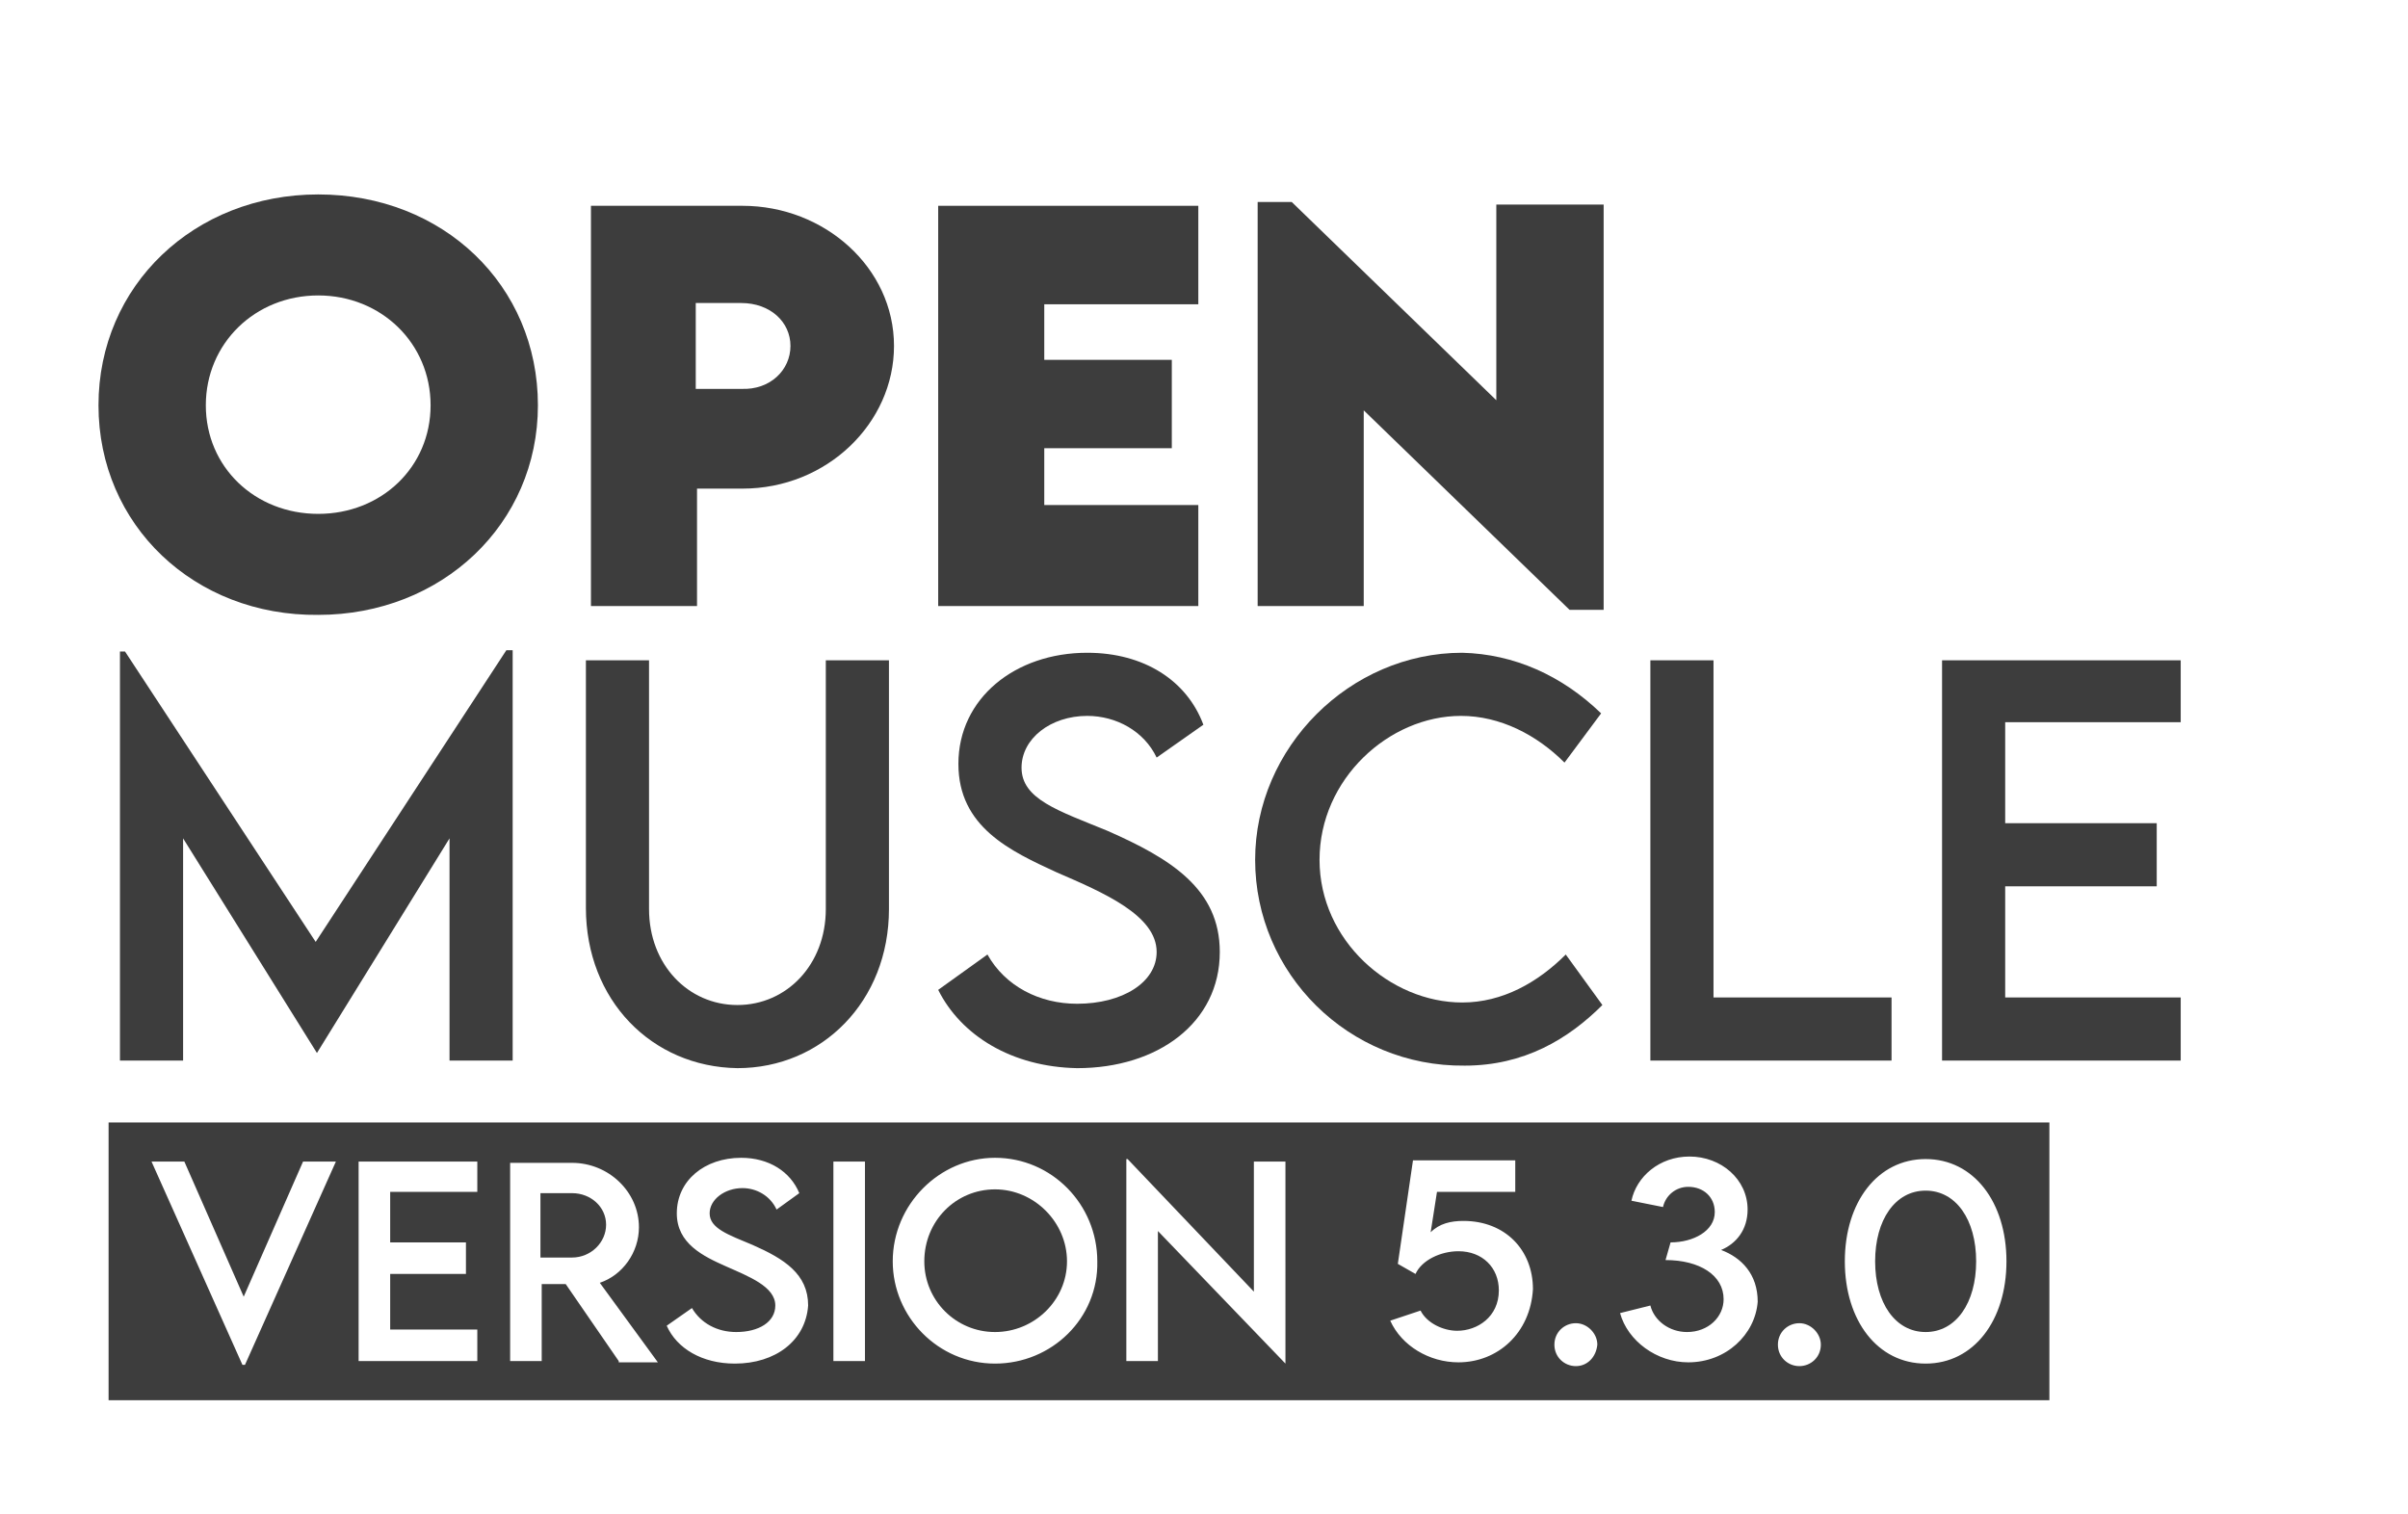 <?xml version="1.0" encoding="utf-8"?>
<!-- Generator: Adobe Illustrator 26.2.1, SVG Export Plug-In . SVG Version: 6.00 Build 0)  -->
<svg version="1.1" id="Layer_1" xmlns="http://www.w3.org/2000/svg" xmlns:xlink="http://www.w3.org/1999/xlink" x="0px" y="0px"
	 viewBox="0 0 190.7 119.9" style="enable-background:new 0 0 190.7 119.9;" xml:space="preserve">
<style type="text/css">
	.st0{fill:#3D3D3D;}
</style>
<path class="st0" d="M7.8,32.1c0-9.5,7.6-16.7,17.4-16.7c9.9,0,17.4,7.2,17.4,16.7c0,9.4-7.6,16.6-17.4,16.6
	C15.4,48.8,7.8,41.6,7.8,32.1z M34.1,32.1c0-4.9-3.9-8.7-8.9-8.7s-8.9,3.8-8.9,8.7c0,4.9,3.9,8.6,8.9,8.6S34.1,37,34.1,32.1z"/>
<path class="st0" d="M46.8,16.3h12c6.5,0,12,4.9,12,11.1c0,6.1-5.3,11.3-12,11.3h-3.6V48h-8.4V16.3z M62.6,27.4
	c0-1.9-1.6-3.4-3.9-3.4h-3.6v6.8l3.6,0C61,30.9,62.6,29.3,62.6,27.4z"/>
<path class="st0" d="M82.7,24.1v4.4h10.1v7H82.7v4.5h12.2V48H74.3V16.3h20.6v7.8H82.7z"/>
<path class="st0" d="M127,16.2v32.1h-2.7L108,32.5V48h-8.4v-32h2.7l16.2,15.7V16.2H127z"/>
<path class="st0" d="M40.6,51.6V84h-5V66.4L25.1,83.4h0L14.5,66.4V84h-5V51.6h0.4L25,74.6l15.1-23.1H40.6z"/>
<path class="st0" d="M46.4,71.9V52.3h5v19.7c0,4.4,3.1,7.6,7,7.6c3.9,0,7-3.2,7-7.6V52.3h5v19.7c0,7.3-5.3,12.6-12,12.6
	C51.6,84.5,46.4,79.2,46.4,71.9z"/>
<path class="st0" d="M74.3,78.4l3.9-2.8c1.4,2.5,4.1,3.9,7.1,3.9c3.6,0,6.3-1.7,6.3-4.1c0-2.9-4.2-4.7-7.9-6.3
	c-3.7-1.7-7.8-3.6-7.8-8.6c0-5.2,4.5-8.8,10.2-8.8c4.5,0,7.9,2.2,9.2,5.7l-3.7,2.6c-1-2.1-3.2-3.3-5.5-3.3c-2.9,0-5.2,1.8-5.2,4.1
	c0,2.5,2.9,3.4,6.8,5c5,2.2,8.9,4.6,8.9,9.6c0,5.6-4.9,9.2-11.3,9.2C80.1,84.5,76.1,82,74.3,78.4z"/>
<path class="st0" d="M99.4,68.1c0-8.9,7.5-16.4,16.4-16.4c4.1,0.1,7.9,1.8,11,4.8l-2.9,3.9c-2.2-2.2-5.1-3.7-8.2-3.7
	c-5.7,0-11.2,5-11.2,11.4c0,6.4,5.6,11.3,11.3,11.3c3.2,0,6-1.6,8.2-3.8l2.9,4c-2.7,2.7-6.2,4.8-10.9,4.8
	C106.8,84.5,99.4,77.1,99.4,68.1z"/>
<path class="st0" d="M149.8,79v5h-19.1V52.3h5V79H149.8z"/>
<path class="st0" d="M158.8,57.1v8.1h12v5h-12V79h13.9v5h-18.9V52.3h18.9v4.9H158.8z"/>
<g>
	<path class="st0" d="M152.5,94.3c-2.4,0-4,2.3-4,5.6c0,3.3,1.6,5.6,4,5.6c2.4,0,4-2.3,4-5.6C156.5,96.6,154.9,94.3,152.5,94.3z"/>
	<path class="st0" d="M45.3,94.5h-2.5v5.1h2.5c1.5,0,2.7-1.2,2.7-2.6C48,95.6,46.8,94.5,45.3,94.5z"/>
	<path class="st0" d="M78.8,94.2c-3.1,0-5.6,2.5-5.6,5.7c0,3.1,2.5,5.6,5.6,5.6s5.7-2.5,5.7-5.6C84.5,96.8,81.9,94.2,78.8,94.2z"/>
	<path class="st0" d="M8.6,88.9v22h153.7v-22H8.6z M19.4,108.1h-0.2L12,92h2.6l4.7,10.7L24,92h2.6L19.4,108.1z M37.8,94.4h-6.9v4h6
		v2.5h-6v4.4h6.9v2.5h-9.4V92h9.4V94.4z M49,107.8l-4.2-6.1h-1.9v6.1h-2.5l0-15.7h4.9c2.9,0,5.3,2.3,5.3,5.1c0,2-1.3,3.8-3.1,4.4
		l4.6,6.3H49z M58.2,108c-2.6,0-4.6-1.2-5.4-3l2-1.4c0.7,1.2,2,1.9,3.5,1.9c1.8,0,3.1-0.8,3.1-2.1c0-1.5-2.1-2.3-3.9-3.1
		c-1.8-0.8-3.9-1.8-3.9-4.2c0-2.6,2.2-4.4,5.1-4.4c2.2,0,3.9,1.1,4.6,2.8l-1.8,1.3c-0.5-1.1-1.6-1.7-2.7-1.7c-1.4,0-2.6,0.9-2.6,2
		c0,1.2,1.5,1.7,3.4,2.5c2.5,1.1,4.4,2.3,4.4,4.8C63.8,106.2,61.4,108,58.2,108z M68.4,107.8H66V92h2.5V107.8z M78.8,108
		c-4.5,0-8.1-3.7-8.1-8.1c0-4.5,3.7-8.2,8.1-8.2c4.5,0,8.1,3.7,8.1,8.2C87,104.4,83.3,108,78.8,108z M101.9,108h-0.1L91.7,97.5v10.3
		h-2.5v-16h0.1l10,10.5V92h2.5V108z M115.5,107.9c-2.3,0-4.5-1.3-5.4-3.3l2.4-0.8c0.5,1,1.8,1.6,2.9,1.6c1.6,0,3.3-1.1,3.3-3.2
		c0-1.8-1.3-3.1-3.2-3.1c-1.4,0-2.9,0.7-3.4,1.8l-1.4-0.8l1.2-8.2h8.1v2.5h-6.2l-0.5,3.2c0.7-0.7,1.6-0.9,2.6-0.9
		c3.3,0,5.5,2.3,5.5,5.4C121.2,105.6,118.6,107.9,115.5,107.9z M124.8,108.2c-0.9,0-1.7-0.7-1.7-1.7s0.8-1.7,1.7-1.7
		c0.9,0,1.7,0.8,1.7,1.7C126.4,107.5,125.7,108.2,124.8,108.2z M133.7,107.9c-2.5,0-4.8-1.7-5.4-3.9l2.4-0.6
		c0.3,1.2,1.5,2.1,2.9,2.1c1.7,0,2.9-1.2,2.9-2.6c0-1.9-1.9-3.1-4.6-3.1l0.4-1.4c1.8,0,3.5-0.9,3.5-2.4c0-1.2-0.9-2-2.1-2
		c-1,0-1.8,0.7-2,1.6l-2.5-0.5c0.4-1.9,2.2-3.5,4.6-3.5c2.5,0,4.6,1.8,4.6,4.2c0,1.6-0.9,2.7-2.1,3.2c1.6,0.6,2.9,1.9,2.9,4.1
		C139,105.7,136.7,107.9,133.7,107.9z M142.5,108.2c-0.9,0-1.7-0.7-1.7-1.7s0.8-1.7,1.7-1.7c0.9,0,1.7,0.8,1.7,1.7
		C144.2,107.5,143.4,108.2,142.5,108.2z M152.5,108c-3.8,0-6.4-3.4-6.4-8.1c0-4.7,2.6-8.1,6.4-8.1s6.4,3.4,6.4,8.1
		C158.9,104.6,156.3,108,152.5,108z"/>
</g>
</svg>
